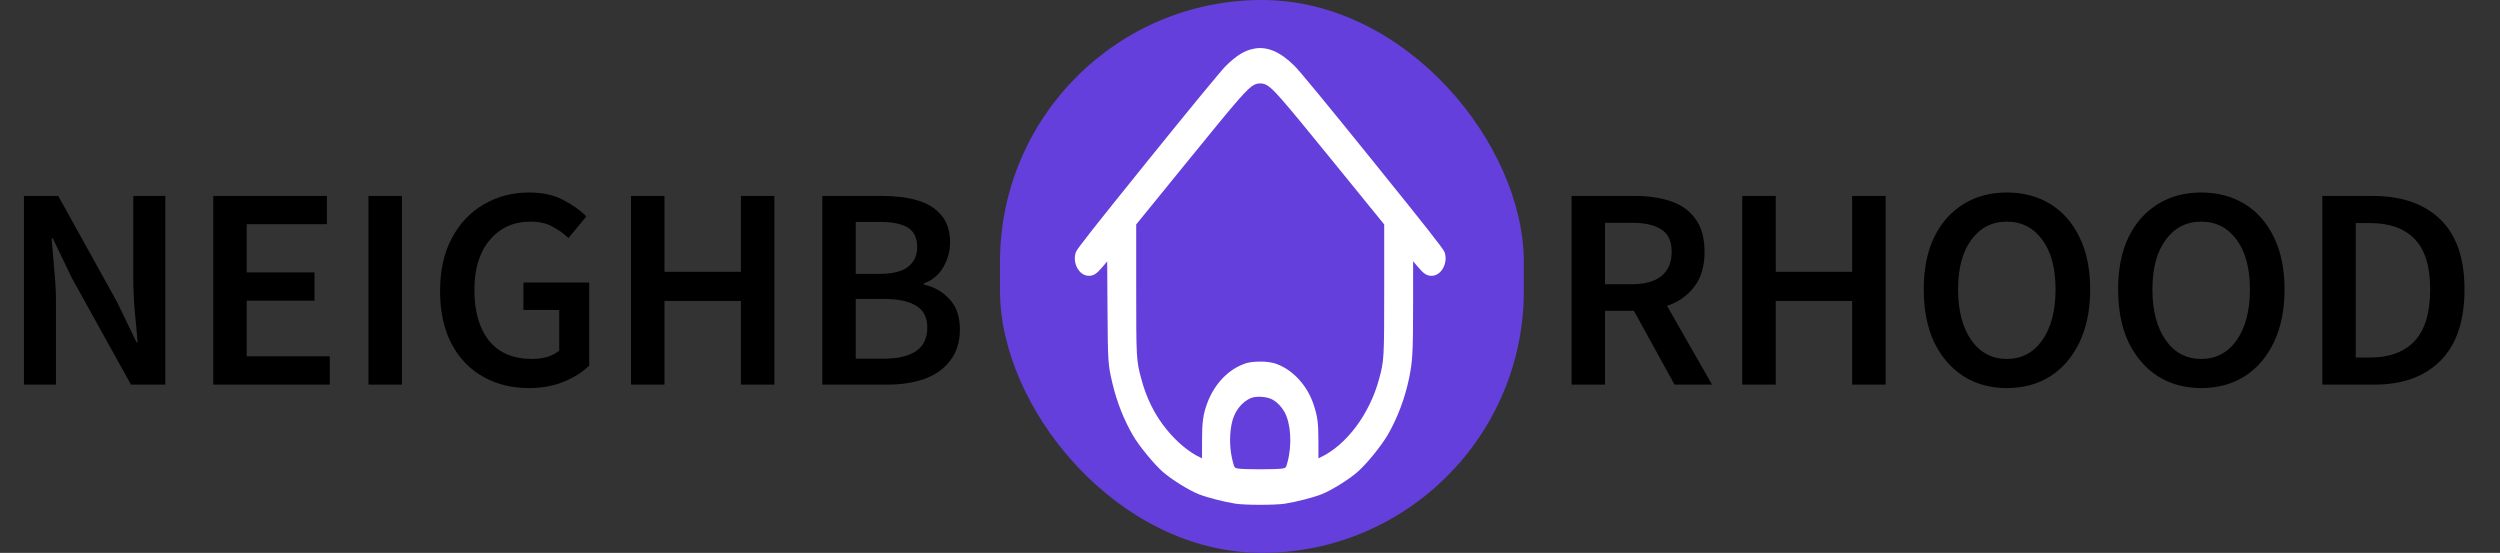 <svg width="104" height="23" viewBox="0 0 104 23" fill="none" xmlns="http://www.w3.org/2000/svg">
<rect x="0" y="0" width="104" height="23" fill="#333333" stroke="none"/>
<rect x="41.6" width="21.791" height="23" rx="10.895" fill="#643FDB"/>
<path fill-rule="evenodd" clip-rule="evenodd" d="M52.171 2.024C51.767 2.101 51.436 2.305 50.974 2.763C50.797 2.939 49.436 4.593 47.744 6.689C45.486 9.487 44.806 10.351 44.758 10.484C44.596 10.936 44.89 11.474 45.297 11.474C45.495 11.474 45.621 11.392 45.864 11.105L46.059 10.873L46.072 12.896C46.088 15.096 46.092 15.165 46.285 15.979C46.469 16.744 46.755 17.465 47.131 18.113C47.377 18.54 48.005 19.307 48.374 19.63C48.735 19.947 49.447 20.39 49.861 20.557C50.202 20.693 50.924 20.879 51.396 20.953C51.805 21.016 53.045 21.016 53.453 20.953C53.926 20.879 54.648 20.693 54.988 20.557C55.403 20.39 56.115 19.947 56.476 19.63C56.863 19.291 57.477 18.533 57.748 18.06C58.145 17.361 58.438 16.581 58.614 15.756C58.765 15.016 58.784 14.674 58.785 12.699L58.786 10.868L58.984 11.103C59.229 11.392 59.354 11.474 59.553 11.474C59.96 11.474 60.254 10.936 60.092 10.485C60.044 10.352 59.36 9.481 57.105 6.689C55.242 4.38 54.062 2.948 53.852 2.741C53.258 2.153 52.712 1.92 52.171 2.024M52.667 3.525C52.954 3.673 53.291 4.058 55.392 6.642L57.583 9.337V11.975C57.583 14.905 57.579 14.993 57.375 15.752C56.98 17.224 56.012 18.519 54.925 19.028L54.846 19.065V18.357C54.846 17.599 54.81 17.326 54.648 16.835C54.374 16.001 53.731 15.327 53.002 15.107C52.812 15.06 52.618 15.038 52.425 15.043C52.195 15.043 51.983 15.066 51.848 15.107C51.491 15.219 51.159 15.428 50.876 15.719C50.593 16.01 50.367 16.375 50.214 16.789C50.047 17.255 50.005 17.563 50.005 18.338L50.004 19.065L49.925 19.028C49.464 18.812 48.953 18.387 48.531 17.867C48.044 17.275 47.681 16.547 47.473 15.744C47.271 14.994 47.266 14.901 47.266 11.975V9.337L49.458 6.642C51.541 4.079 51.89 3.679 52.176 3.527C52.334 3.452 52.509 3.452 52.667 3.525M52.933 16.622C53.139 16.739 53.311 16.917 53.435 17.139C53.7 17.614 53.754 18.504 53.562 19.219C53.497 19.461 53.497 19.461 53.348 19.492C53.267 19.509 52.851 19.523 52.425 19.523C51.998 19.523 51.583 19.509 51.502 19.492C51.353 19.461 51.353 19.461 51.288 19.219C51.156 18.718 51.135 18.183 51.229 17.67C51.276 17.411 51.377 17.172 51.521 16.977C51.666 16.781 51.849 16.635 52.054 16.554C52.272 16.466 52.719 16.501 52.933 16.622" fill="white"/>
<path d="M0.996 16V8.152H2.424L4.872 12.568L5.676 14.236H5.724C5.692 13.836 5.652 13.4 5.604 12.928C5.564 12.456 5.544 12 5.544 11.56V8.152H6.876V16H5.448L3 11.584L2.196 9.916H2.148C2.18 10.332 2.216 10.768 2.256 11.224C2.304 11.68 2.328 12.128 2.328 12.568V16H0.996ZM8.871 16V8.152H13.599V9.328H10.263V11.332H13.083V12.508H10.263V14.824H13.719V16H8.871ZM15.328 16V8.152H16.72V16H15.328ZM22.003 16.144C21.299 16.144 20.667 15.988 20.107 15.676C19.547 15.364 19.107 14.908 18.787 14.308C18.467 13.7 18.307 12.964 18.307 12.1C18.307 11.244 18.471 10.512 18.799 9.904C19.127 9.288 19.571 8.82 20.131 8.5C20.691 8.172 21.319 8.008 22.015 8.008C22.575 8.008 23.047 8.112 23.431 8.32C23.823 8.52 24.143 8.748 24.391 9.004L23.647 9.904C23.447 9.712 23.223 9.552 22.975 9.424C22.735 9.288 22.431 9.22 22.063 9.22C21.367 9.22 20.803 9.476 20.371 9.988C19.947 10.492 19.735 11.184 19.735 12.064C19.735 12.96 19.939 13.664 20.347 14.176C20.755 14.68 21.351 14.932 22.135 14.932C22.359 14.932 22.571 14.904 22.771 14.848C22.971 14.784 23.135 14.696 23.263 14.584V12.892H21.775V11.752H24.511V15.208C24.247 15.472 23.895 15.696 23.455 15.88C23.023 16.056 22.539 16.144 22.003 16.144ZM26.25 16V8.152H27.642V11.308H30.822V8.152H32.214V16H30.822V12.52H27.642V16H26.25ZM34.207 16V8.152H36.715C37.259 8.152 37.739 8.212 38.155 8.332C38.579 8.452 38.911 8.656 39.151 8.944C39.399 9.224 39.523 9.604 39.523 10.084C39.523 10.452 39.427 10.8 39.235 11.128C39.043 11.448 38.775 11.668 38.431 11.788V11.836C38.863 11.932 39.219 12.136 39.499 12.448C39.787 12.752 39.931 13.168 39.931 13.696C39.931 14.216 39.799 14.648 39.535 14.992C39.279 15.336 38.923 15.592 38.467 15.76C38.011 15.92 37.495 16 36.919 16H34.207ZM35.599 11.392H36.595C37.139 11.392 37.535 11.292 37.783 11.092C38.031 10.892 38.155 10.624 38.155 10.288C38.155 9.904 38.027 9.632 37.771 9.472C37.515 9.312 37.131 9.232 36.619 9.232H35.599V11.392ZM35.599 14.92H36.775C37.351 14.92 37.795 14.816 38.107 14.608C38.419 14.392 38.575 14.064 38.575 13.624C38.575 13.208 38.423 12.908 38.119 12.724C37.815 12.532 37.367 12.436 36.775 12.436H35.599V14.92Z" fill="black"/>
<path d="M65.377 16V8.152H68.029C68.573 8.152 69.061 8.224 69.493 8.368C69.933 8.512 70.277 8.756 70.525 9.1C70.781 9.436 70.909 9.896 70.909 10.48C70.909 11.08 70.765 11.564 70.477 11.932C70.197 12.3 69.821 12.564 69.349 12.724L71.221 16H69.661L67.969 12.928H66.769V16H65.377ZM66.769 11.824H67.885C68.421 11.824 68.829 11.712 69.109 11.488C69.397 11.256 69.541 10.92 69.541 10.48C69.541 10.032 69.397 9.72 69.109 9.544C68.829 9.36 68.421 9.268 67.885 9.268H66.769V11.824ZM72.478 16V8.152H73.871V11.308H77.05V8.152H78.442V16H77.05V12.52H73.871V16H72.478ZM83.484 16.144C82.803 16.144 82.204 15.98 81.683 15.652C81.163 15.316 80.755 14.844 80.46 14.236C80.171 13.62 80.028 12.888 80.028 12.04C80.028 11.192 80.171 10.468 80.46 9.868C80.755 9.268 81.163 8.808 81.683 8.488C82.204 8.168 82.803 8.008 83.484 8.008C84.171 8.008 84.775 8.168 85.296 8.488C85.816 8.808 86.219 9.268 86.507 9.868C86.803 10.468 86.951 11.192 86.951 12.04C86.951 12.888 86.803 13.62 86.507 14.236C86.219 14.844 85.816 15.316 85.296 15.652C84.775 15.98 84.171 16.144 83.484 16.144ZM83.484 14.932C84.1 14.932 84.591 14.672 84.96 14.152C85.328 13.624 85.511 12.92 85.511 12.04C85.511 11.16 85.328 10.472 84.96 9.976C84.591 9.472 84.1 9.22 83.484 9.22C82.868 9.22 82.376 9.472 82.007 9.976C81.639 10.472 81.456 11.16 81.456 12.04C81.456 12.92 81.639 13.624 82.007 14.152C82.376 14.672 82.868 14.932 83.484 14.932ZM91.57 16.144C90.889 16.144 90.29 15.98 89.769 15.652C89.249 15.316 88.841 14.844 88.546 14.236C88.257 13.62 88.114 12.888 88.114 12.04C88.114 11.192 88.257 10.468 88.546 9.868C88.841 9.268 89.249 8.808 89.769 8.488C90.29 8.168 90.889 8.008 91.57 8.008C92.257 8.008 92.862 8.168 93.382 8.488C93.901 8.808 94.305 9.268 94.594 9.868C94.889 10.468 95.037 11.192 95.037 12.04C95.037 12.888 94.889 13.62 94.594 14.236C94.305 14.844 93.901 15.316 93.382 15.652C92.862 15.98 92.257 16.144 91.57 16.144ZM91.57 14.932C92.186 14.932 92.677 14.672 93.046 14.152C93.413 13.624 93.597 12.92 93.597 12.04C93.597 11.16 93.413 10.472 93.046 9.976C92.677 9.472 92.186 9.22 91.57 9.22C90.954 9.22 90.462 9.472 90.094 9.976C89.725 10.472 89.541 11.16 89.541 12.04C89.541 12.92 89.725 13.624 90.094 14.152C90.462 14.672 90.954 14.932 91.57 14.932ZM96.607 16V8.152H98.707C99.907 8.152 100.843 8.476 101.515 9.124C102.187 9.772 102.523 10.744 102.523 12.04C102.523 13.344 102.191 14.332 101.527 15.004C100.863 15.668 99.947 16 98.779 16H96.607ZM97.999 14.872H98.611C99.403 14.872 100.015 14.644 100.447 14.188C100.879 13.724 101.095 13.008 101.095 12.04C101.095 11.08 100.879 10.38 100.447 9.94C100.015 9.5 99.403 9.28 98.611 9.28H97.999V14.872Z" fill="black"/>
</svg>

